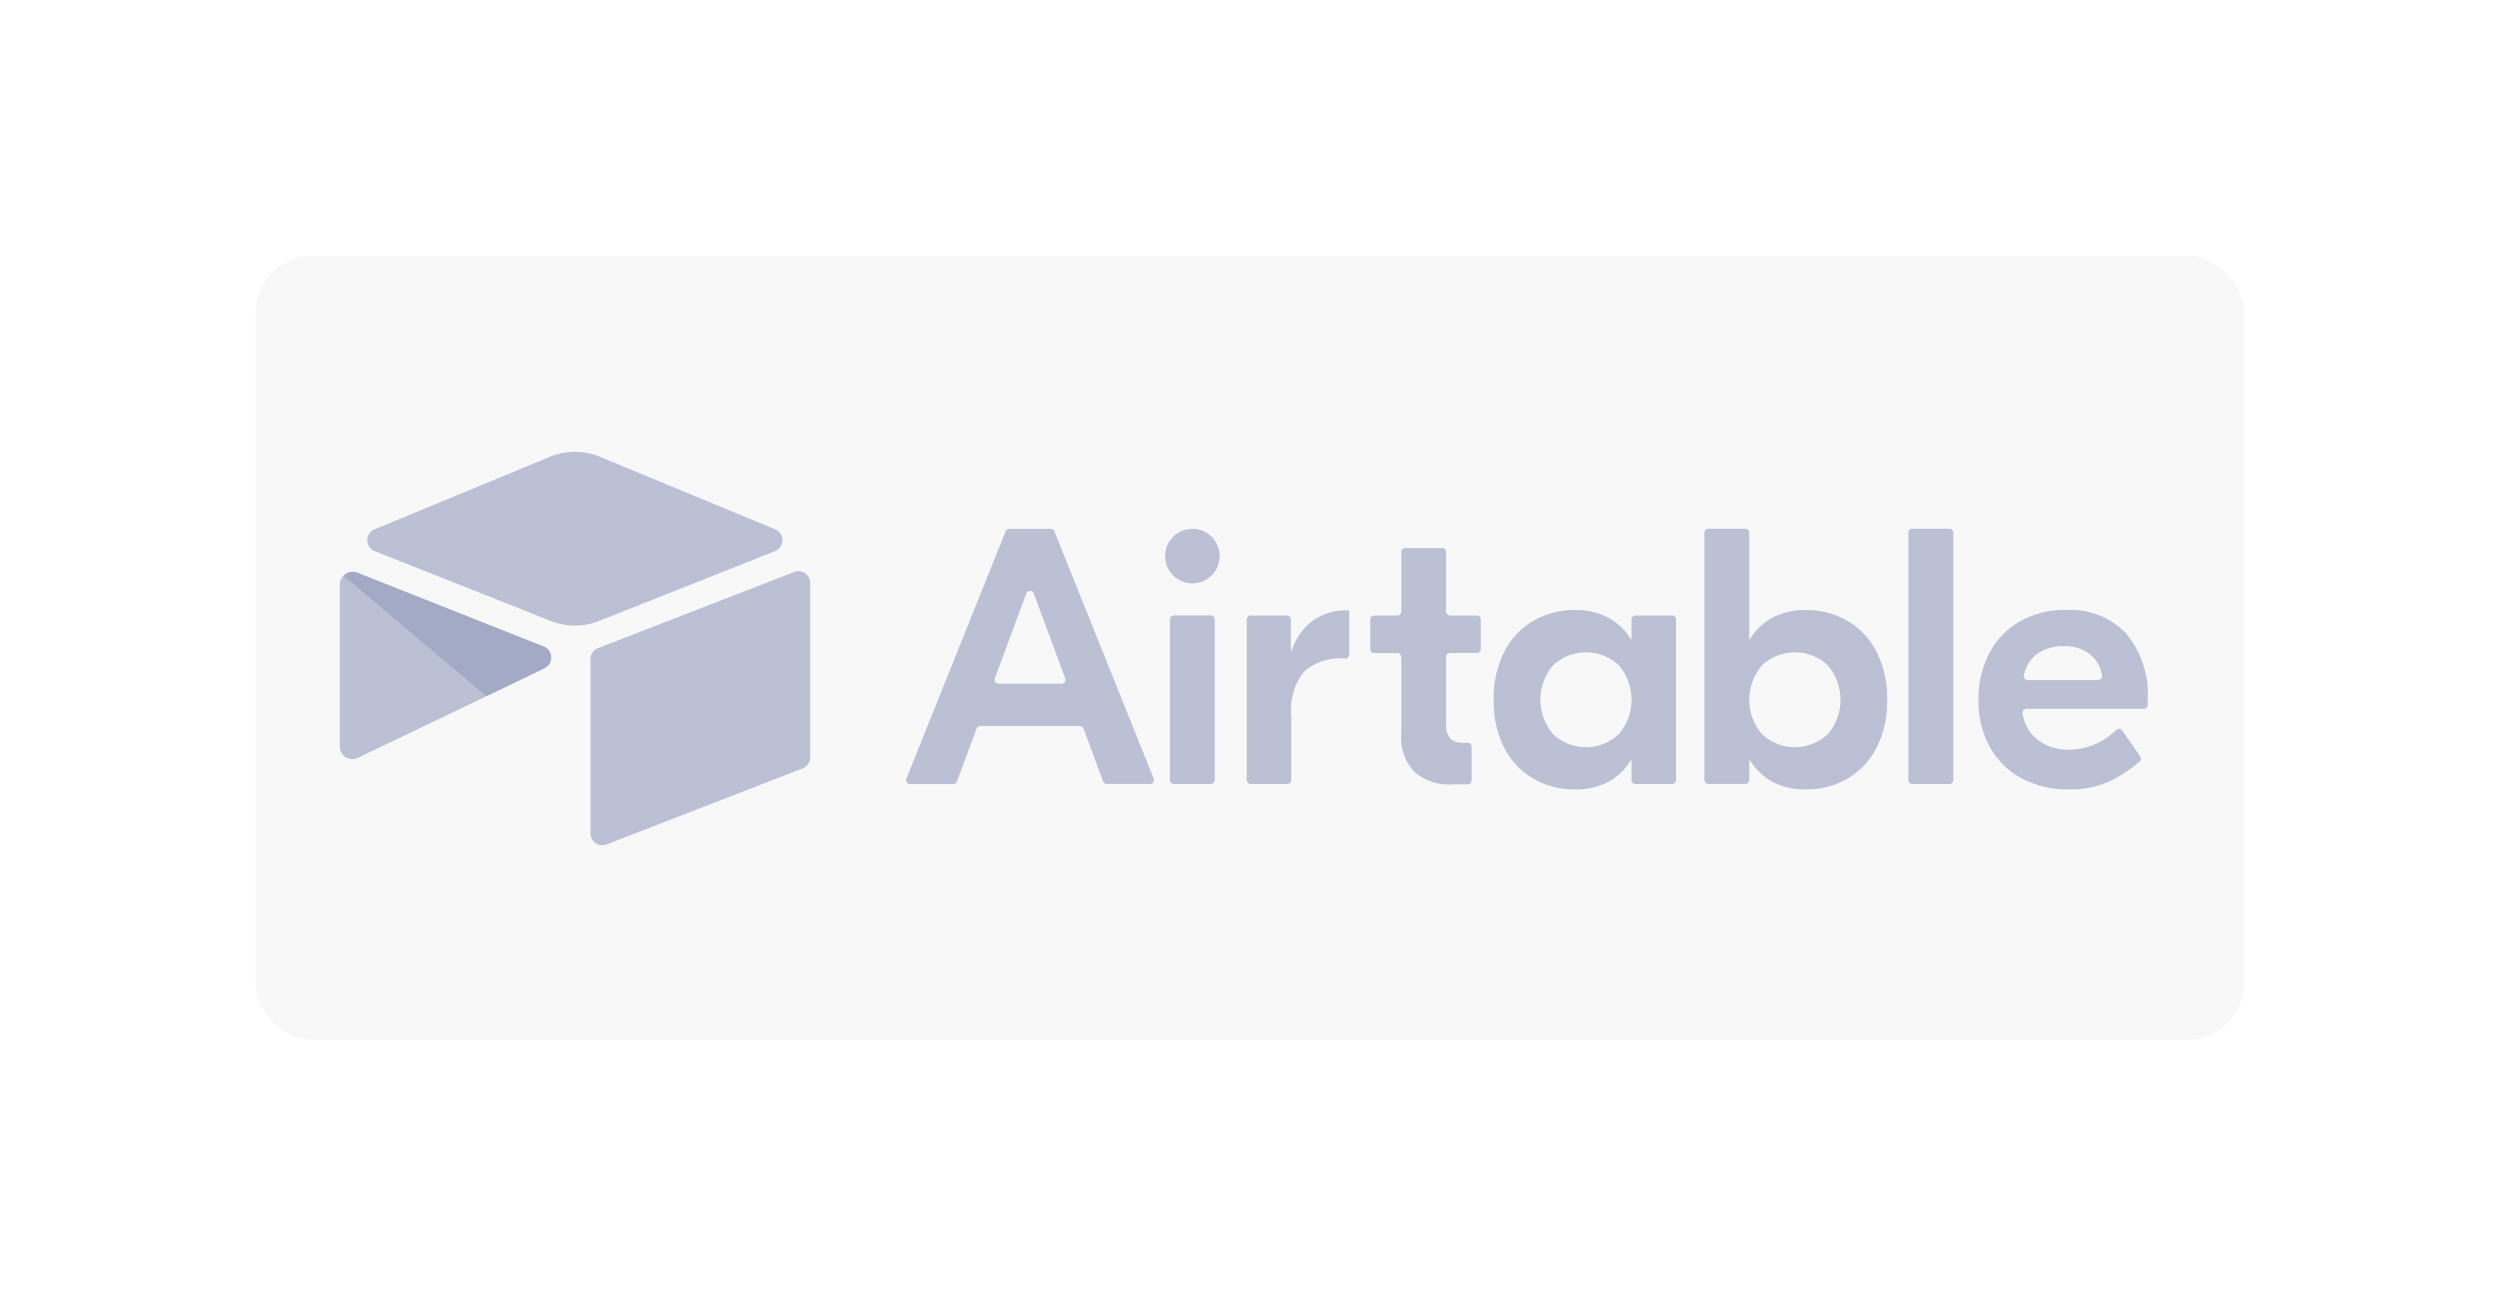 <svg xmlns="http://www.w3.org/2000/svg" xmlns:xlink="http://www.w3.org/1999/xlink" width="220" height="114" viewBox="0 0 220 114">
  <defs>
    <filter id="Rectangle_22" x="0" y="0" width="220" height="114" filterUnits="userSpaceOnUse">
      <feOffset input="SourceAlpha"/>
      <feGaussianBlur stdDeviation="7.5" result="blur"/>
      <feFlood flood-opacity="0.161"/>
      <feComposite operator="in" in2="blur"/>
      <feComposite in="SourceGraphic"/>
    </filter>
  </defs>
  <g id="Group_38" data-name="Group 38" transform="translate(22.906 22.5)">
    <g transform="matrix(1, 0, 0, 1, -22.91, -22.5)" filter="url(#Rectangle_22)">
      <rect id="Rectangle_22-2" data-name="Rectangle 22" width="175" height="69" rx="5" transform="translate(22.5 22.5)" fill="#f8f8f8"/>
    </g>
    <g id="Airtable_Logo_1_" data-name="Airtable_Logo (1)" transform="translate(7.001 17.26)">
      <path id="Path_146" data-name="Path 146" d="M227,42.087l-2.769-7.465a.351.351,0,0,0-.658,0l-2.769,7.466a.351.351,0,0,0,.329.473h5.538a.351.351,0,0,0,.329-.473m1.28,4.2h-8.755a.351.351,0,0,0-.329.229l-1.724,4.645a.351.351,0,0,1-.329.229h-3.795a.351.351,0,0,1-.326-.481l8.736-21.763a.351.351,0,0,1,.326-.22h3.633a.351.351,0,0,1,.326.22L234.783,50.9a.351.351,0,0,1-.326.482h-3.794a.351.351,0,0,1-.329-.229l-1.724-4.645a.351.351,0,0,0-.329-.229m8.279-9.724h3.245a.351.351,0,0,1,.351.351V51.034a.351.351,0,0,1-.351.351h-3.245a.351.351,0,0,1-.351-.351V36.909a.351.351,0,0,1,.351-.351m15.433,3.436a.351.351,0,0,1-.351.351h-.1a4.738,4.738,0,0,0-3.53,1.155,5.359,5.359,0,0,0-1.123,3.819v5.715a.351.351,0,0,1-.351.351h-3.214a.351.351,0,0,1-.351-.351V36.909a.351.351,0,0,1,.351-.351h3.181a.351.351,0,0,1,.351.351V39.7h.064a5.287,5.287,0,0,1,1.83-2.664,5.019,5.019,0,0,1,3.081-.931h.16v3.885Zm8.874-.131a.351.351,0,0,0-.351.351V46.09a1.877,1.877,0,0,0,.353,1.284,1.6,1.6,0,0,0,1.219.385h.323a.351.351,0,0,1,.351.351v2.957a.351.351,0,0,1-.351.351H261.03a4.589,4.589,0,0,1-3.305-1.107,4.35,4.35,0,0,1-1.156-3.289V40.215a.351.351,0,0,0-.351-.351h-2.026a.351.351,0,0,1-.351-.351v-2.6a.351.351,0,0,1,.351-.351h2.026a.351.351,0,0,0,.351-.351V30.972a.351.351,0,0,1,.351-.351h3.245a.351.351,0,0,1,.351.351v5.235a.351.351,0,0,0,.351.351h2.347a.351.351,0,0,1,.351.351v2.6a.351.351,0,0,1-.351.351h-2.347Zm14.861,7.125a4.664,4.664,0,0,0,0-6.034,4.229,4.229,0,0,0-5.809,0,4.664,4.664,0,0,0,0,6.034,4.229,4.229,0,0,0,5.809,0m-7.494,3.947a6.587,6.587,0,0,1-2.583-2.712,8.939,8.939,0,0,1-.947-4.252,8.94,8.94,0,0,1,.947-4.252,6.591,6.591,0,0,1,2.583-2.712,7.145,7.145,0,0,1,3.594-.931,6.12,6.12,0,0,1,2.969.674,5.167,5.167,0,0,1,1.973,1.894h.064V36.909a.351.351,0,0,1,.351-.351H280.4a.351.351,0,0,1,.351.351V51.034a.351.351,0,0,1-.351.351h-3.213a.351.351,0,0,1-.351-.351V49.3h-.064a5.161,5.161,0,0,1-1.974,1.893,6.118,6.118,0,0,1-2.969.674,7.147,7.147,0,0,1-3.594-.93m25.88-3.947a4.664,4.664,0,0,0,0-6.034,4.228,4.228,0,0,0-5.809,0,4.663,4.663,0,0,0,0,6.034,4.228,4.228,0,0,0,5.809,0m-4.878,4.2a5.153,5.153,0,0,1-1.974-1.893H287.2v1.735a.351.351,0,0,1-.351.351H283.6a.351.351,0,0,1-.351-.351V29.271a.351.351,0,0,1,.351-.351h3.245a.351.351,0,0,1,.351.351v9.373h.064a5.157,5.157,0,0,1,1.974-1.893,6.114,6.114,0,0,1,2.969-.674,7.146,7.146,0,0,1,3.594.931,6.6,6.6,0,0,1,2.583,2.712,8.951,8.951,0,0,1,.947,4.253,8.949,8.949,0,0,1-.947,4.252,6.588,6.588,0,0,1-2.583,2.712,7.146,7.146,0,0,1-3.594.931,6.114,6.114,0,0,1-2.969-.674m15.561.193h-3.245a.351.351,0,0,1-.351-.351V29.272a.351.351,0,0,1,.351-.351H304.8a.351.351,0,0,1,.351.351V51.034a.351.351,0,0,1-.351.351m7.656-11.393a3.13,3.13,0,0,0-1.09,1.818.351.351,0,0,0,.343.428h6.177a.351.351,0,0,0,.348-.4,2.9,2.9,0,0,0-.965-1.795,3.54,3.54,0,0,0-2.391-.786,3.823,3.823,0,0,0-2.423.738m7.911-1.845A8.369,8.369,0,0,1,322.259,44v.419a.351.351,0,0,1-.351.351H311.589a.353.353,0,0,0-.347.413,3.606,3.606,0,0,0,1.245,2.235,4.34,4.34,0,0,0,2.872.947,6.018,6.018,0,0,0,4.141-1.746.349.349,0,0,1,.521.061l1.578,2.265a.351.351,0,0,1-.054.464,11.621,11.621,0,0,1-2.56,1.7,8.165,8.165,0,0,1-3.626.754,8.659,8.659,0,0,1-4.2-.979,6.924,6.924,0,0,1-2.792-2.76A8.313,8.313,0,0,1,307.368,44a8.636,8.636,0,0,1,.963-4.14,6.917,6.917,0,0,1,2.7-2.792,7.984,7.984,0,0,1,4.044-.995,6.817,6.817,0,0,1,5.3,2.07m-79.784-6.811a2.4,2.4,0,1,1-2.4-2.4,2.4,2.4,0,0,1,2.4,2.4" transform="translate(-163.167 -22.154)" fill="rgba(147,156,188,0.6)"/>
      <path id="Path_147" data-name="Path 147" d="M26.381.436,10.949,6.821a1.034,1.034,0,0,0,.014,1.917l15.5,6.145a5.75,5.75,0,0,0,4.239,0L46.2,8.737a1.034,1.034,0,0,0,.014-1.916L30.778.435a5.75,5.75,0,0,0-4.4,0" transform="translate(-7.898 0.002)" fill="rgba(147,156,188,0.6)"/>
      <path id="Path_148" data-name="Path 148" d="M94.273,52.627V67.978a1.034,1.034,0,0,0,1.415.961l17.268-6.7a1.034,1.034,0,0,0,.653-.961V45.924a1.034,1.034,0,0,0-1.415-.961l-17.268,6.7a1.034,1.034,0,0,0-.653.961" transform="translate(-72.217 -34.387)" fill="rgba(147,156,188,0.6)"/>
      <path id="Path_149" data-name="Path 149" d="M18.024,53.632,12.9,56.106l-.52.251L1.561,61.541A1.1,1.1,0,0,1,0,60.61V46.2a.963.963,0,0,1,.331-.693,1.175,1.175,0,0,1,.262-.2,1.1,1.1,0,0,1,.941-.073l16.4,6.5a1.035,1.035,0,0,1,.086,1.892" transform="translate(0 -34.6)" fill="rgba(147,156,188,0.6)"/>
      <path id="Path_150" data-name="Path 150" d="M19.107,53.632l-5.125,2.474L1.414,45.509a1.175,1.175,0,0,1,.262-.2,1.1,1.1,0,0,1,.941-.073l16.4,6.5a1.035,1.035,0,0,1,.086,1.892" transform="translate(-1.083 -34.6)" fill="rgba(147,156,188,0.6)"/>
    </g>
  </g>
</svg>
